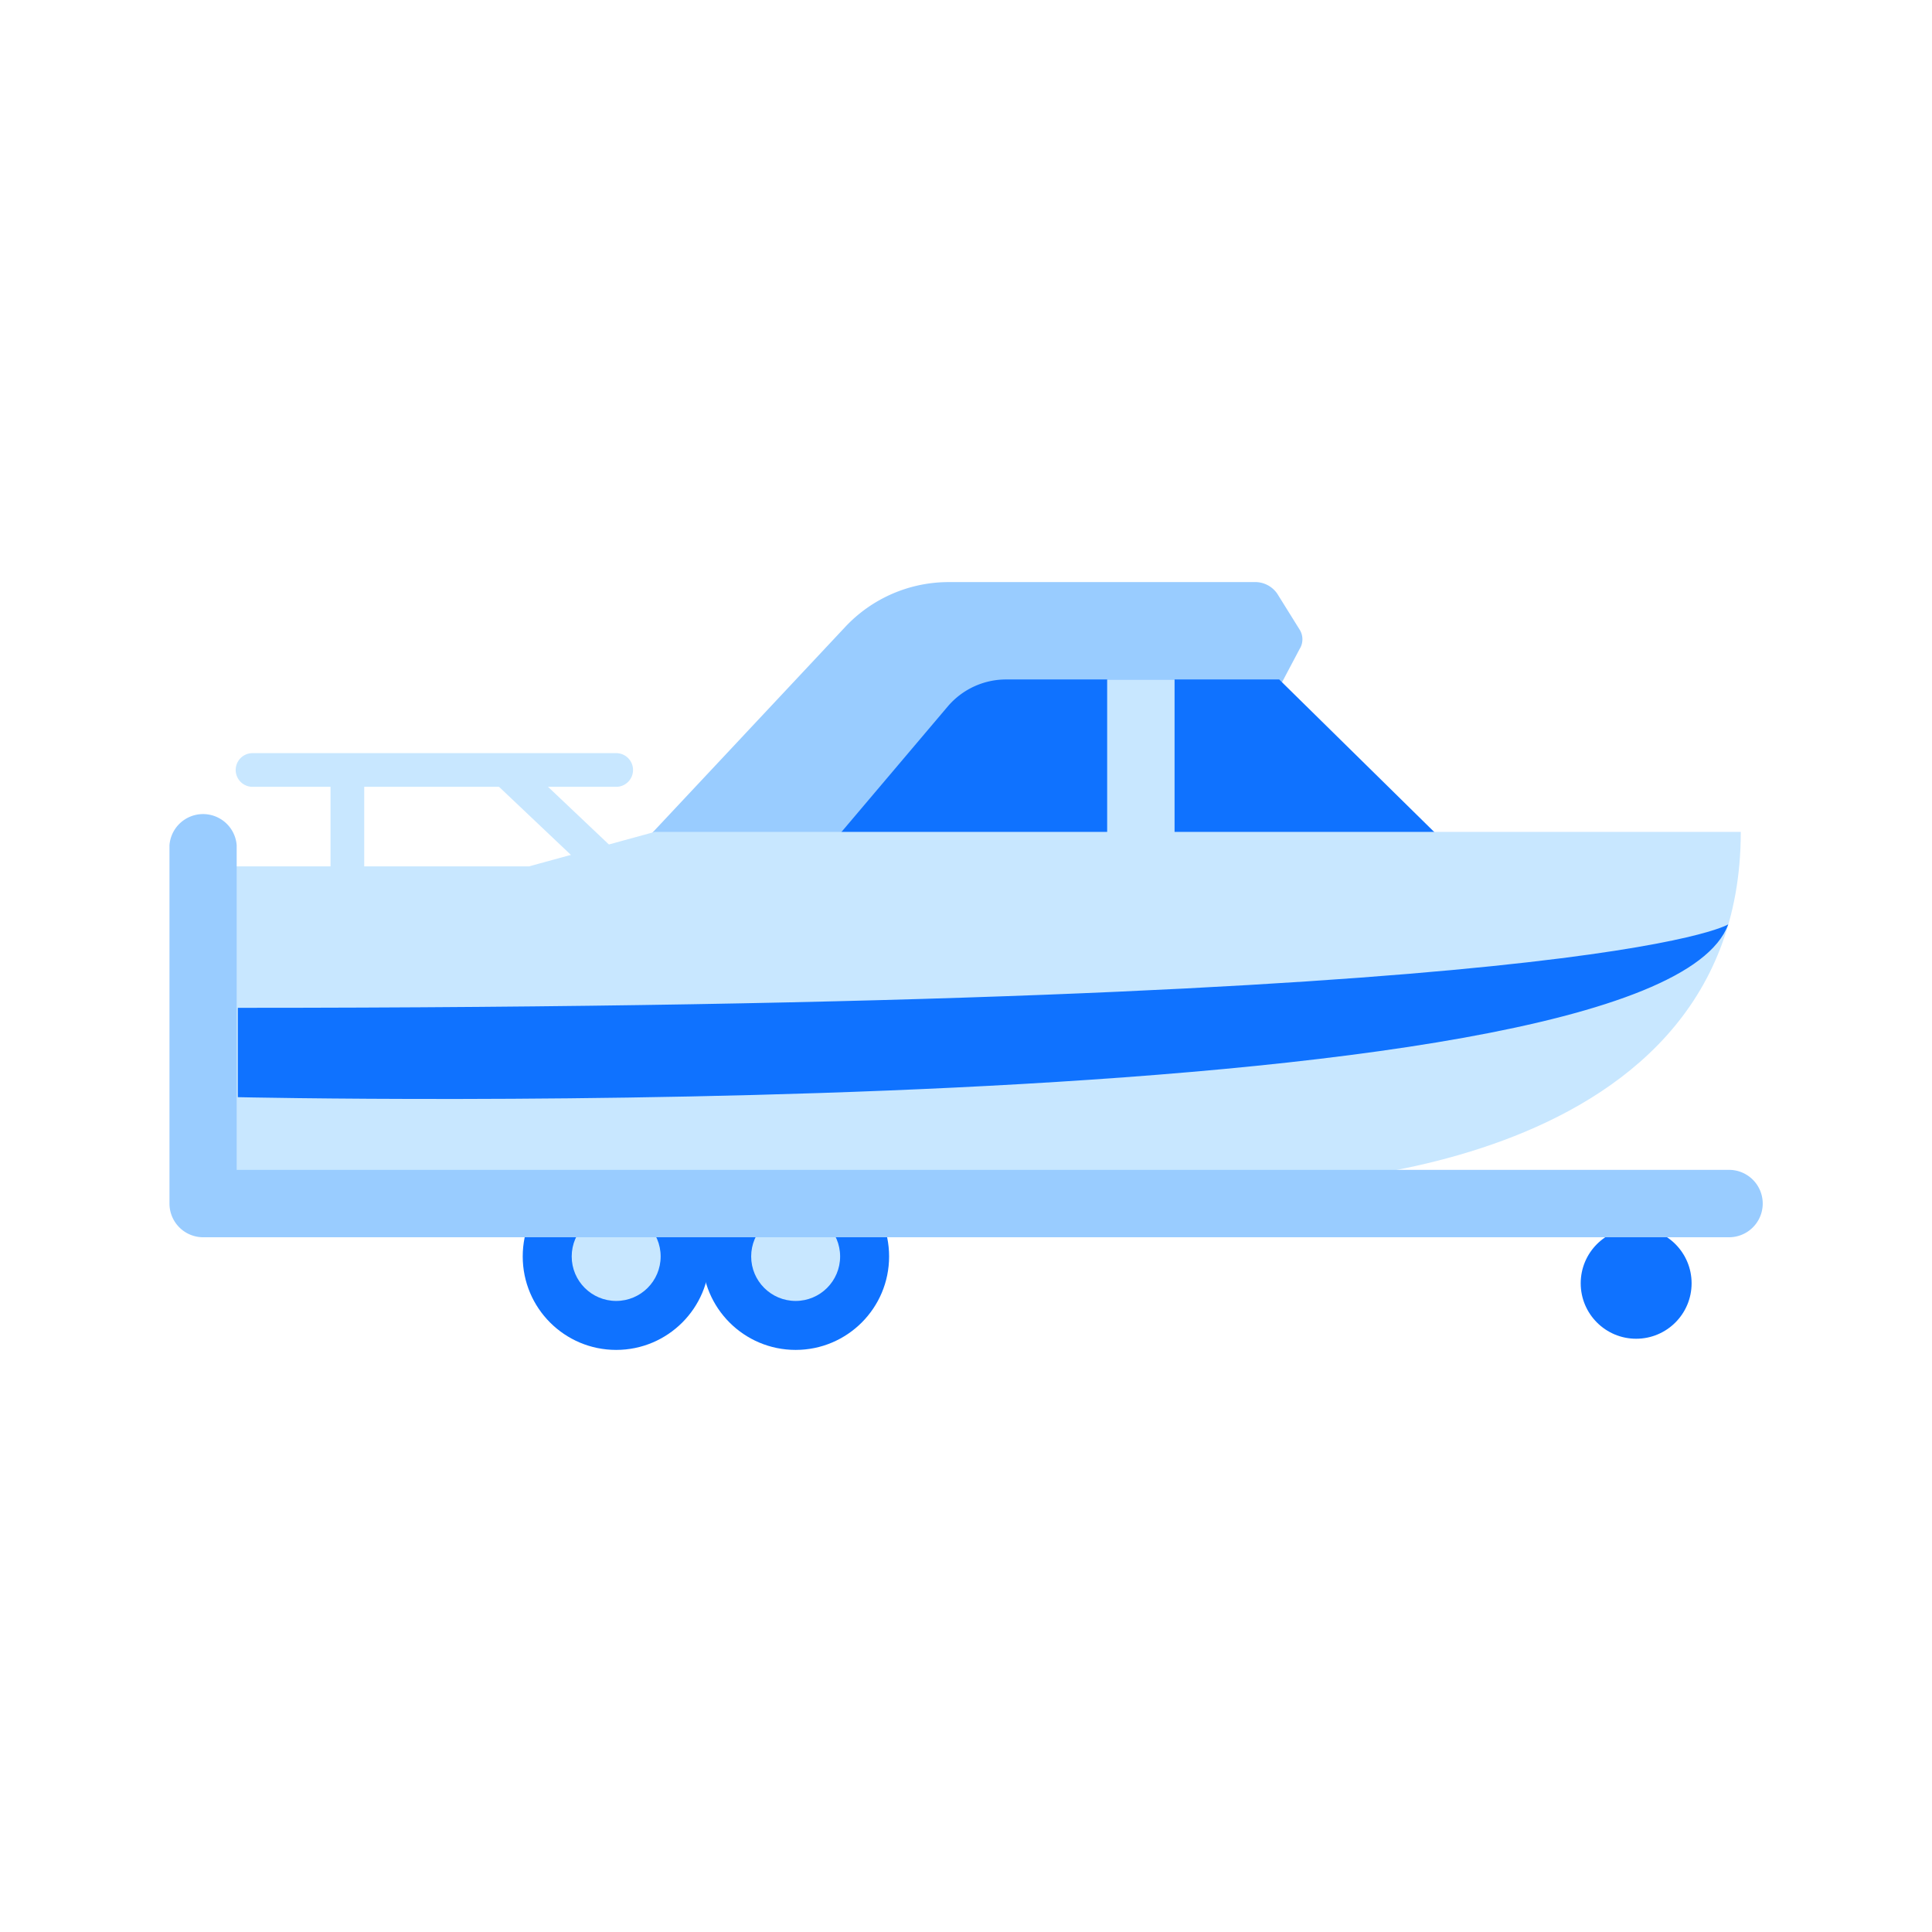 <svg xmlns="http://www.w3.org/2000/svg" viewBox="0 0 98.61 98.61"><defs><style>.a{fill:none;}.b{fill:#9cf;}.c{fill:#0f72ff;}.d{fill:#c8e7ff;}</style></defs><title>5</title><rect class="a" width="98.61" height="98.61"/><path class="b" d="M65.14,35.38l1.19-2.25a.93.93,0,0,0,0-1l-1.14-1.83A1.37,1.37,0,0,0,64,29.71H48.43a7.24,7.24,0,0,0-5.3,2.3L32.7,43.14H63.8Z"/><path class="c" d="M77,46.2,65.29,34.68H51.38a3.91,3.91,0,0,0-3,1.37L39.53,46.5Z"/><circle class="c" cx="83.51" cy="65.5" r="2.83"/><circle class="c" cx="40.61" cy="64.13" r="4.77"/><circle class="d" cx="40.61" cy="64.13" r="2.27"/><circle class="c" cx="31.45" cy="64.13" r="4.77"/><circle class="d" cx="31.45" cy="64.13" r="2.27"/><path class="d" d="M11.18,44.22V60.46h53.4s24.27,0,24.27-18H33.42L27,44.22Z"/><path class="b" d="M88.25,63.15H10.36a1.72,1.72,0,0,1-1.71-1.72V43.14a1.72,1.72,0,0,1,3.43,0V59.71H88.25a1.72,1.72,0,0,1,0,3.44Z"/><rect class="d" x="56.51" y="34.68" width="3.44" height="9.91"/><rect class="d" x="16.87" y="39.63" width="1.72" height="5.72"/><path class="d" d="M31.45,40.16H12.89a.86.86,0,0,1,0-1.72H31.45a.86.86,0,1,1,0,1.72Z"/><rect class="d" x="27.55" y="38.19" width="1.72" height="7.15" transform="translate(-21.45 33.66) rotate(-46.55)"/><path class="c" d="M88.21,47.18s-6.74,4.26-76.07,4.26V56S84.39,57.63,88.21,47.18Z"/></svg>